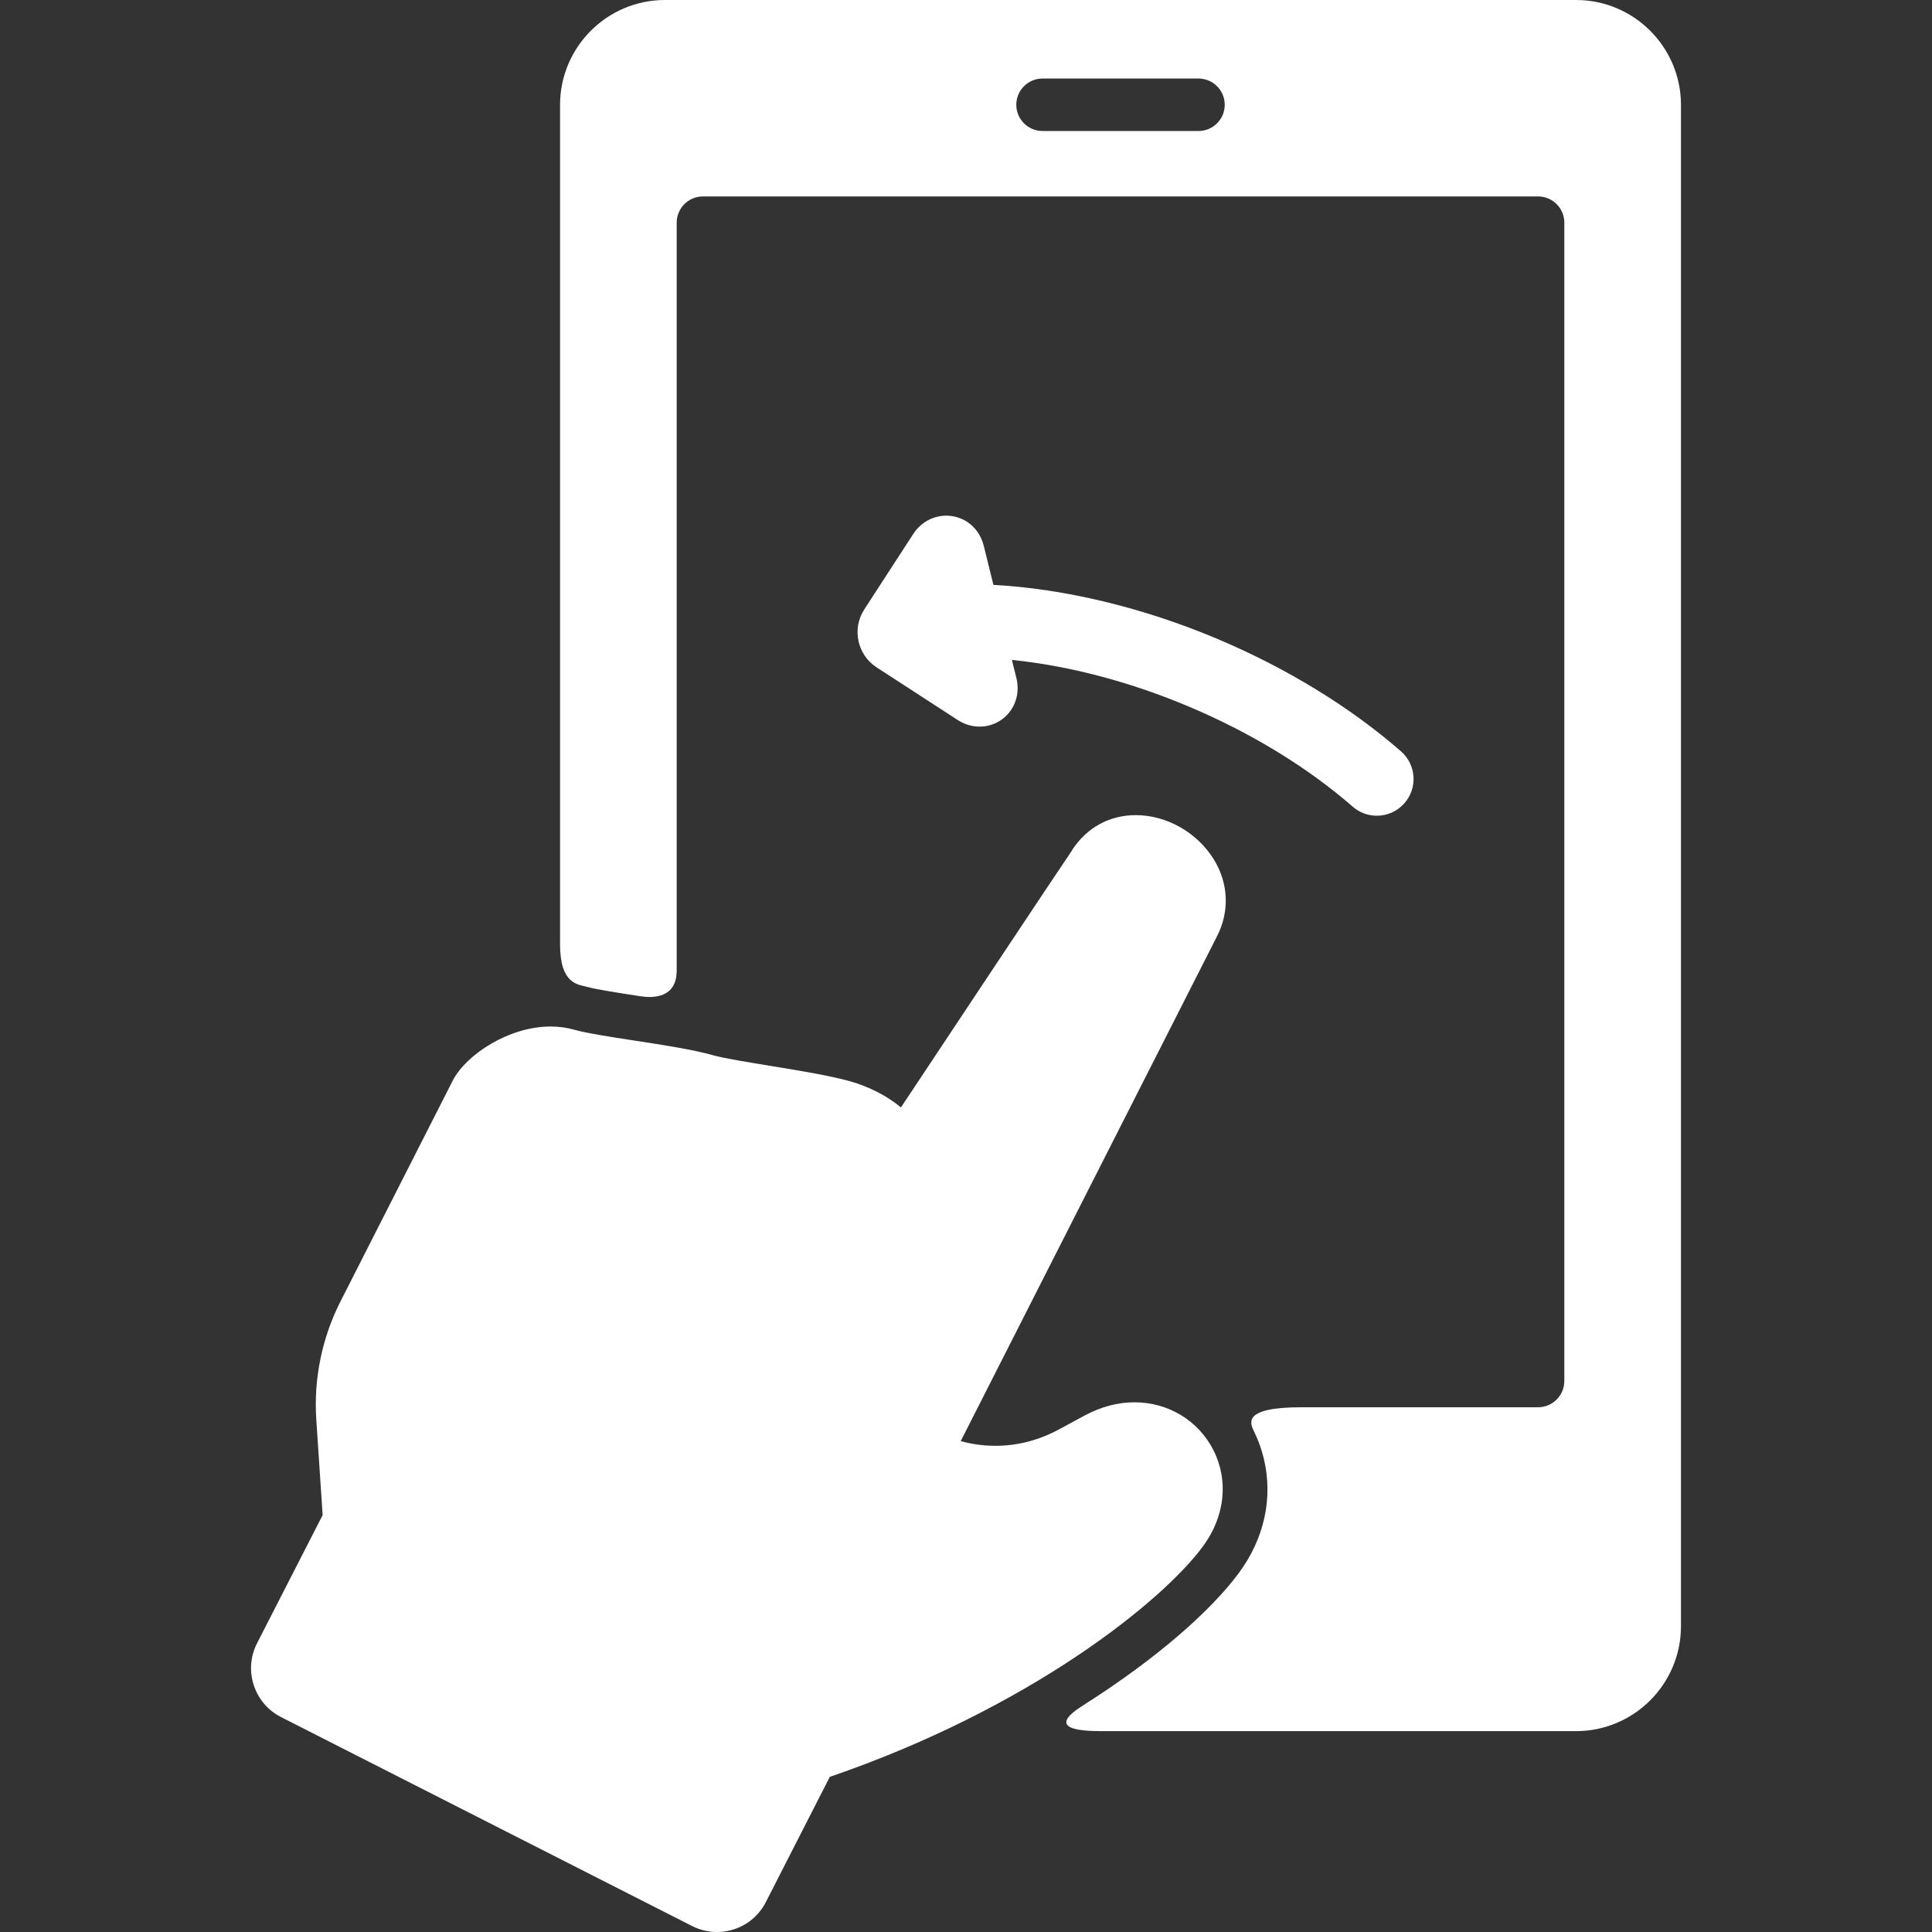 <?xml version="1.0" encoding="iso-8859-1"?>
<!-- Generator: Adobe Illustrator 17.1.0, SVG Export Plug-In . SVG Version: 6.00 Build 0)  -->
<!DOCTYPE svg PUBLIC "-//W3C//DTD SVG 1.1//EN" "http://www.w3.org/Graphics/SVG/1.1/DTD/svg11.dtd">
<svg xmlns="http://www.w3.org/2000/svg" xmlns:xlink="http://www.w3.org/1999/xlink" version="1.1" id="Capa_1" x="0px" y="0px" viewBox="0 0 368.299 368.299" style="enable-background:new 0 0 368.299 368.299;" xml:space="preserve" width="512px" height="512px">
<rect x="0" y="0" width="368.299" height="368.299" fill="#333333" stroke="none"/>
<g>
	<path d="M206.559,325.04c-2.63,1.669-7.205,4.967,3.295,4.967h90.591c11.028,0,20-8.972,20-20V20c0-11.028-8.972-20-20-20H126.763   c-11.028,0-20,8.972-20,20v160.004c0,7.667,3.449,7.64,5.095,8.112c1.778,0.506,6.278,1.196,10.248,1.804   c2.304,0.353,6.891,0.417,6.891-4.916V42.445c0-2.75,2.25-5,5-5H293.21c2.75,0,5,2.25,5,5v220.821c0,2.75-2.25,5-5,5h-45.107   c-11.25,0-9.844,2.979-9.036,4.63s1.438,3.399,1.87,5.222c1.766,7.456,0.077,15.167-4.753,21.714   C230.895,306.997,220.602,316.13,206.559,325.04z M233.471,19.973c0,2.761-2.238,5-5,5h-29.734c-2.762,0-5-2.239-5-5   c0-2.761,2.238-5,5-5h29.734C231.232,14.973,233.471,17.212,233.471,19.973z" fill="#FFFFFF"/>
	<path d="M48.997,313.26l12.51-24.437l-1.205-18.077c-0.54-7.832,1.06-15.682,4.627-22.699l21.434-42.163   c2.618-4.925,10.708-10.199,18.578-10.199c1.592,0,3.136,0.211,4.583,0.626c2.291,0.652,6.865,1.354,11.288,2.032   c5.534,0.848,11.257,1.726,15.175,2.832c2.022,0.566,6.434,1.287,10.703,1.984c5.654,0.924,11.502,1.88,15.332,2.959   c3.746,1.06,7.098,2.81,9.725,4.99c8.673-13.07,29.469-44.38,32.639-49.029l-0.023-0.016c2.813-4.303,7.127-6.673,12.149-6.673   c5.901,0,11.753,3.33,14.907,8.486c2.787,4.555,2.997,9.885,0.58,14.613l-48.858,96.235c1.584,0.441,3.877,0.892,6.63,0.892   c4.188,0,8.251-1.048,12.084-3.12l1.091-0.587c1.377-0.741,2.646-1.424,3.842-2.076c3.096-1.667,6.289-2.511,9.492-2.511   c6.434,0,12.199,3.503,15.046,9.142c2.929,5.8,2.182,12.644-1.997,18.307c-7.85,10.637-33.168,30.933-71.142,43.955L146,362.586   c-1.791,3.523-5.368,5.712-9.334,5.712c0,0,0,0-0.001,0c-1.631,0-3.264-0.391-4.72-1.131l-78.374-39.84   c-2.483-1.263-4.329-3.422-5.195-6.081C47.51,318.588,47.727,315.756,48.997,313.26z" fill="#FFFFFF"/>
	<path d="M192.441,135.745c-1.378,1.76-3.456,2.77-5.701,2.77c-1.461,0-2.909-0.439-4.188-1.27l-15.436-10.021   c-1.789-1.164-3.018-2.954-3.463-5.043c-0.445-2.093-0.048-4.233,1.114-6.021l9.325-14.362c1.423-2.19,3.771-3.497,6.284-3.497   c3.435,0,6.314,2.316,7.166,5.766l1.833,7.431c13.551,0.733,28.447,4.293,42.648,10.276c13.234,5.577,25.353,12.996,35.048,21.453   c2.913,2.542,3.215,6.963,0.673,9.877c-1.384,1.587-3.325,2.398-5.277,2.398c-1.632,0-3.272-0.568-4.599-1.725   c-8.586-7.49-19.403-14.095-31.282-19.101c-11.25-4.741-22.896-7.781-33.682-8.872l0.855,3.466   C194.331,131.585,193.85,133.945,192.441,135.745z" fill="#FFFFFF"/>
</g>
<g>
</g>
<g>
</g>
<g>
</g>
<g>
</g>
<g>
</g>
<g>
</g>
<g>
</g>
<g>
</g>
<g>
</g>
<g>
</g>
<g>
</g>
<g>
</g>
<g>
</g>
<g>
</g>
<g>
</g>
</svg>
